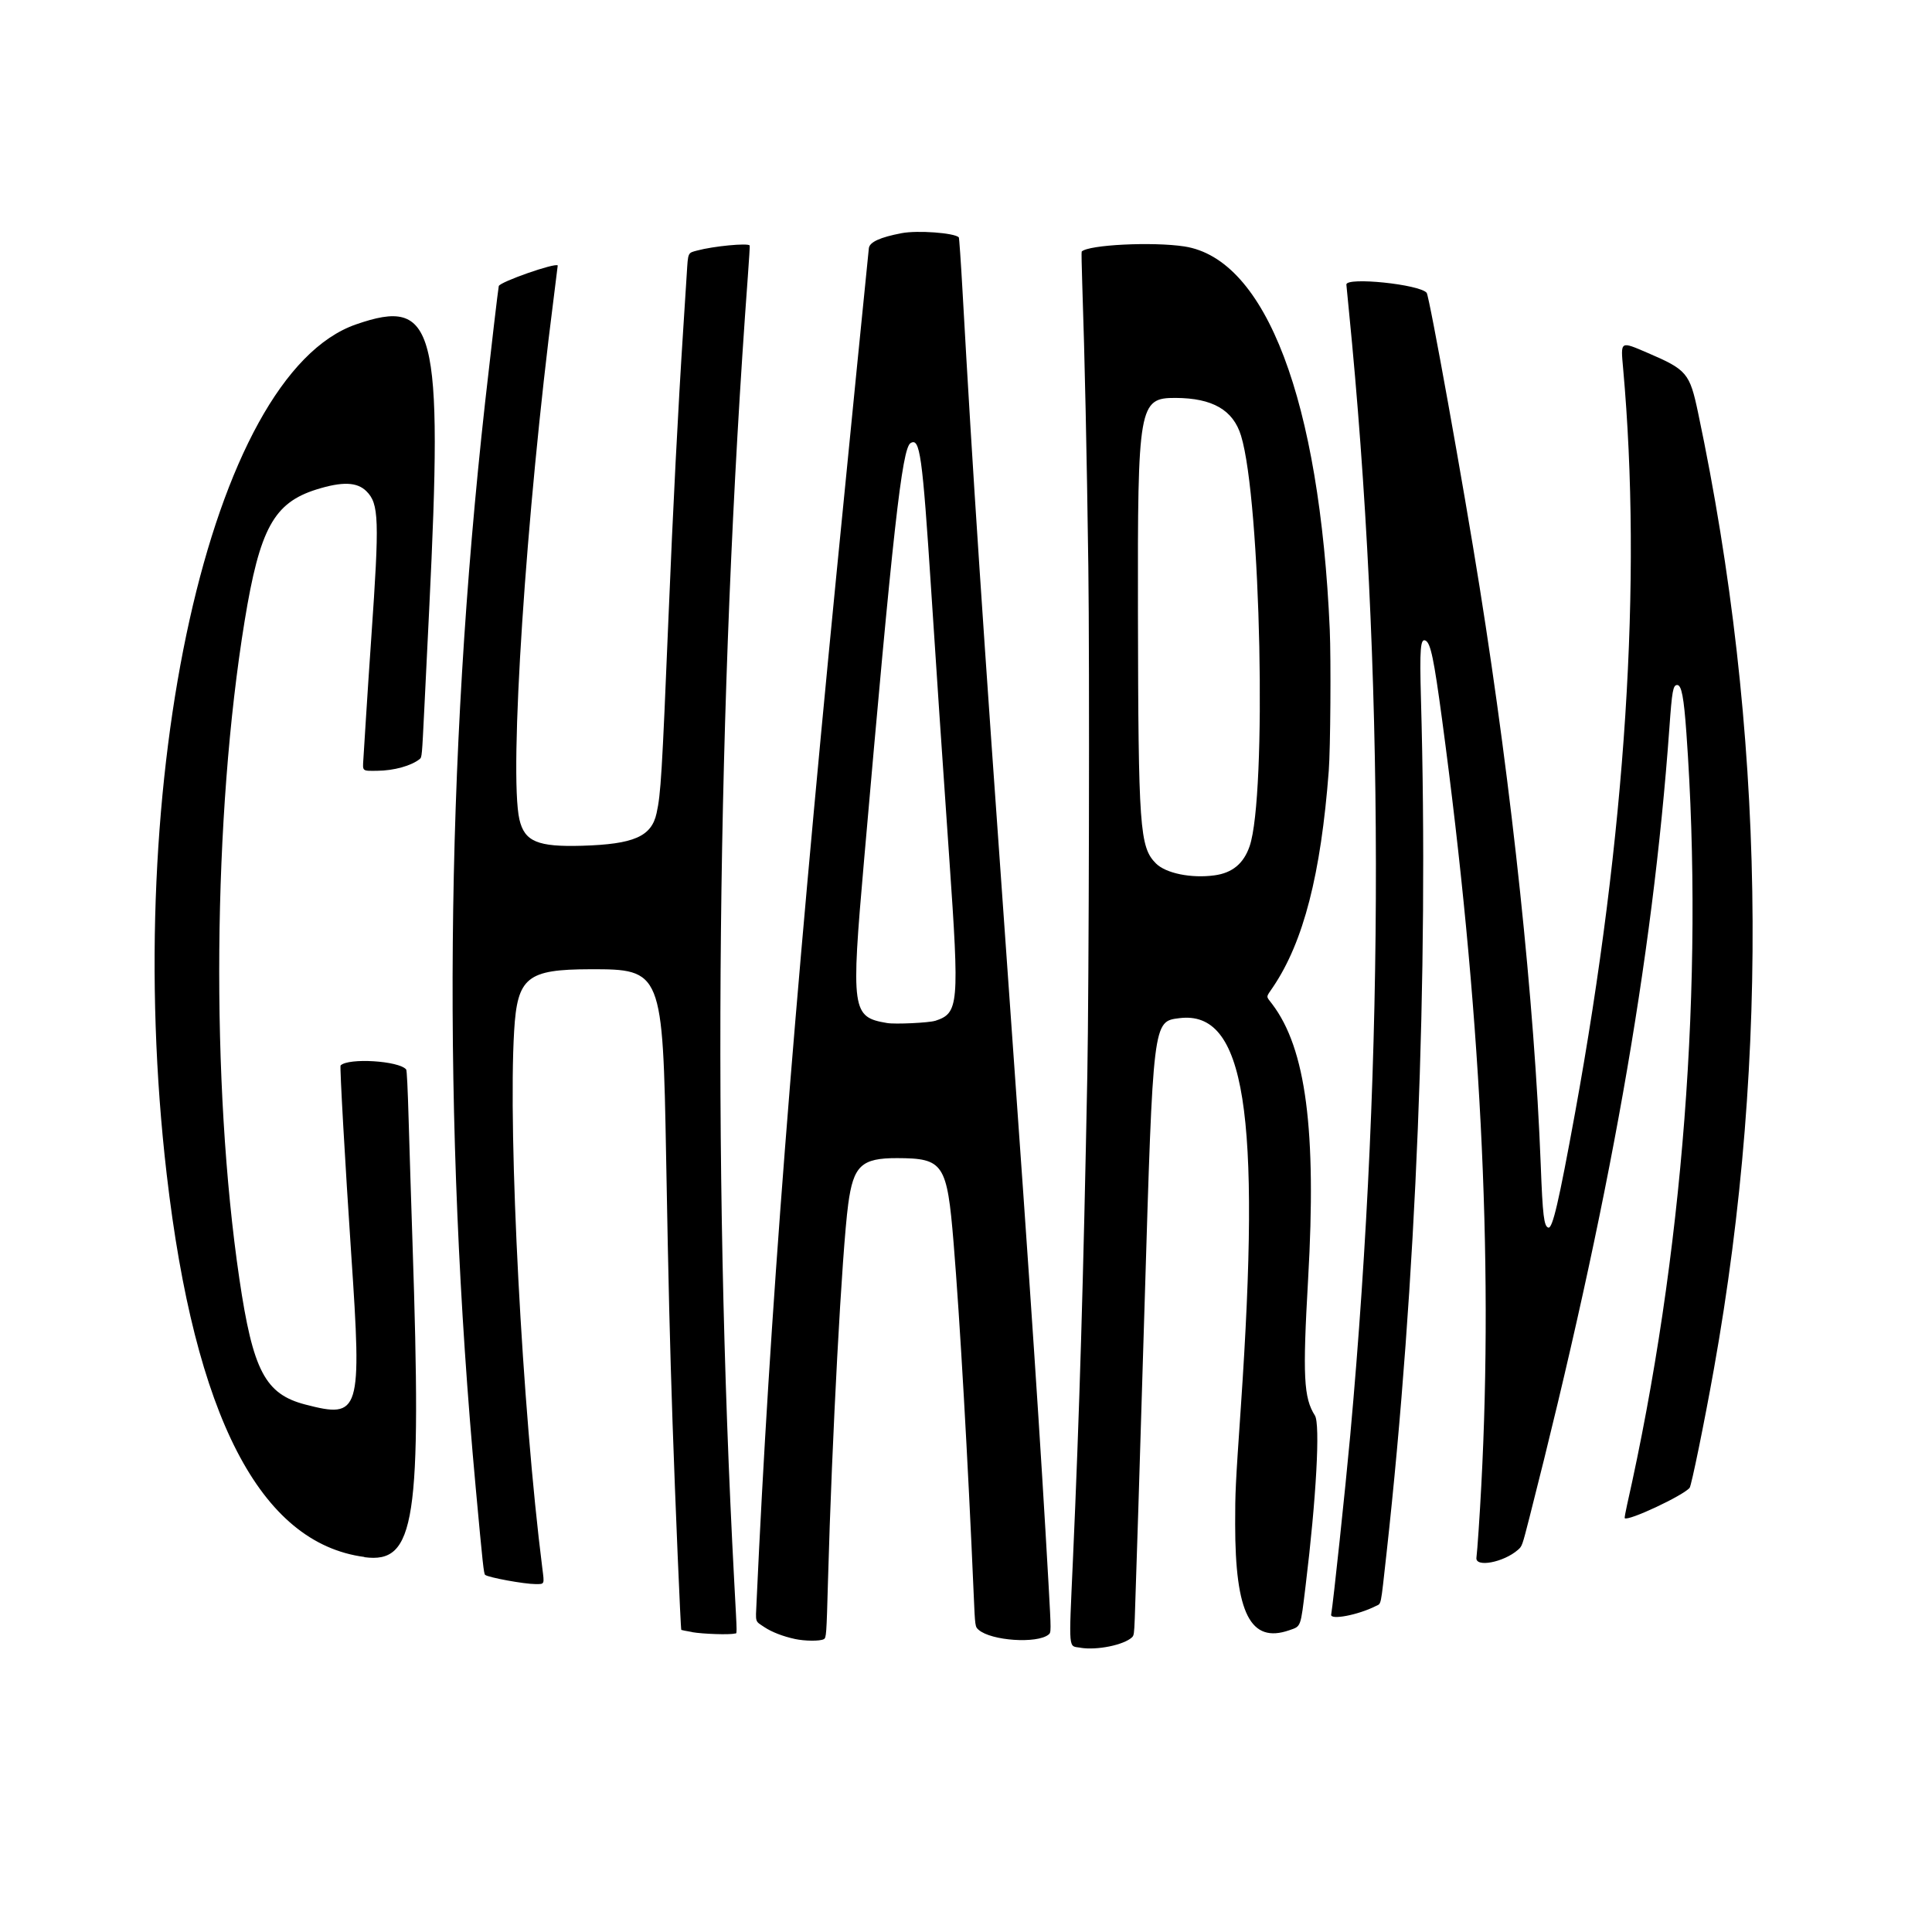 <?xml version="1.0" encoding="UTF-8" standalone="no"?>
<!-- Created with Inkscape (http://www.inkscape.org/) -->

<svg
   width="25mm"
   height="25mm"
   viewBox="-2 -3 25 25"
   version="1.1"
   id="svg1"
   xml:space="preserve"
   inkscape:export-filename="charm.svg"
   inkscape:export-xdpi="96"
   inkscape:export-ydpi="96"
   xmlns:inkscape="http://www.inkscape.org/namespaces/inkscape"
   xmlns:sodipodi="http://sodipodi.sourceforge.net/DTD/sodipodi-0.dtd"
   xmlns="http://www.w3.org/2000/svg"
   xmlns:svg="http://www.w3.org/2000/svg"><sodipodi:namedview
     id="namedview1"
     pagecolor="#ffffff"
     bordercolor="#000000"
     borderopacity="0.25"
     inkscape:showpageshadow="2"
     inkscape:pageopacity="0.0"
     inkscape:pagecheckerboard="0"
     inkscape:deskcolor="#d1d1d1"
     inkscape:document-units="mm"><inkscape:page
       x="0"
       y="0"
       width="25"
       height="25"
       id="page2"
       margin="0"
       bleed="0" /></sodipodi:namedview><defs
     id="defs1" /><g
     inkscape:label="Layer 1"
     inkscape:groupmode="layer"
     id="layer1"
     transform="translate(-92.455,-139.189)"><path
       style="fill:#000000"
       d="m 104.436,157.51 c -0.159,-0.026 -0.151,0.069 -0.098,-1.122 0.085,-1.903 0.136,-3.634 0.187,-6.293 0.021,-1.114 0.03,-5.33 0.013,-6.572 -0.02,-1.467 -0.046,-2.696 -0.079,-3.668 -0.007,-0.222 -0.011,-0.407 -0.007,-0.411 0.088,-0.088 0.918,-0.129 1.329,-0.066 1.057,0.163 1.751,1.994 1.881,4.958 0.017,0.39 0.009,1.545 -0.013,1.829 -0.102,1.338 -0.327,2.211 -0.719,2.793 -0.098,0.145 -0.096,0.114 -0.012,0.225 0.436,0.576 0.574,1.632 0.464,3.556 -0.072,1.262 -0.058,1.537 0.088,1.767 0.07,0.111 0.018,1.068 -0.121,2.206 -0.066,0.544 -0.057,0.519 -0.21,0.572 -0.502,0.175 -0.701,-0.216 -0.701,-1.372 2e-5,-0.419 0.003,-0.488 0.074,-1.524 0.261,-3.817 0.053,-5.13 -0.796,-5.024 -0.342,0.043 -0.339,0.02 -0.449,3.671 -0.061,2.039 -0.115,3.74 -0.128,4.094 -0.008,0.201 -0.011,0.222 -0.035,0.246 -0.106,0.1 -0.454,0.171 -0.667,0.136 z m 1.734,-9.994 c 0.232,-0.031 0.378,-0.153 0.455,-0.377 0.225,-0.657 0.146,-4.473 -0.111,-5.312 -0.102,-0.333 -0.369,-0.487 -0.848,-0.489 -0.474,-0.001 -0.491,0.093 -0.486,2.775 0.005,2.795 0.022,3.038 0.233,3.249 0.128,0.128 0.457,0.195 0.757,0.154 z m -5.43,9.881 c -0.153,-0.033 -0.297,-0.089 -0.391,-0.151 -0.128,-0.086 -0.117,-0.051 -0.104,-0.331 0.167,-3.658 0.468,-7.538 1.033,-13.29 0.157,-1.595 0.412,-4.162 0.42,-4.225 0.01,-0.079 0.146,-0.141 0.425,-0.194 0.205,-0.039 0.68,-0.004 0.739,0.054 0.005,0.005 0.027,0.318 0.048,0.695 0.135,2.408 0.247,4.09 0.597,8.998 0.292,4.093 0.415,5.938 0.516,7.733 0.035,0.627 0.035,0.627 -4.2e-4,0.655 -0.15,0.12 -0.741,0.08 -0.904,-0.062 -0.046,-0.04 -0.046,-0.04 -0.064,-0.459 -0.075,-1.745 -0.179,-3.562 -0.26,-4.547 -0.085,-1.03 -0.13,-1.096 -0.73,-1.098 -0.463,-0.001 -0.567,0.097 -0.634,0.597 -0.08,0.598 -0.211,3.042 -0.261,4.858 -0.02,0.719 -0.022,0.753 -0.055,0.77 -0.05,0.027 -0.246,0.025 -0.376,-0.003 z m 1.815,-7.998 c 0.307,-0.1 0.316,-0.198 0.184,-2.098 -0.092,-1.32 -0.172,-2.513 -0.234,-3.467 -0.115,-1.769 -0.146,-1.986 -0.268,-1.911 -0.11,0.068 -0.229,1.132 -0.601,5.397 -0.171,1.952 -0.159,2.03 0.298,2.107 0.104,0.018 0.543,-0.003 0.622,-0.029 z m -3.142,7.909 c -0.076,-0.013 -0.14,-0.026 -0.142,-0.028 -0.009,-0.01 -0.079,-1.678 -0.113,-2.676 -0.036,-1.083 -0.052,-1.707 -0.083,-3.423 -0.044,-2.432 -0.053,-2.452 -0.984,-2.45 -0.817,0.002 -0.942,0.103 -0.983,0.798 -0.081,1.357 0.105,4.903 0.365,6.955 0.027,0.211 0.03,0.203 -0.087,0.203 -0.147,2.1e-4 -0.61,-0.085 -0.653,-0.119 -0.018,-0.014 -0.031,-0.135 -0.122,-1.125 -0.436,-4.748 -0.396,-9.384 0.121,-14.046 0.077,-0.689 0.168,-1.464 0.177,-1.506 0.012,-0.053 0.731,-0.305 0.763,-0.267 7.4e-4,8.5e-4 -0.023,0.193 -0.053,0.427 -0.358,2.787 -0.579,6.147 -0.443,6.741 0.066,0.287 0.236,0.358 0.812,0.341 0.669,-0.02 0.897,-0.119 0.963,-0.421 0.055,-0.249 0.07,-0.497 0.155,-2.553 0.057,-1.386 0.123,-2.682 0.191,-3.727 0.017,-0.269 0.038,-0.586 0.045,-0.705 0.017,-0.275 0.012,-0.264 0.134,-0.296 0.211,-0.057 0.653,-0.099 0.68,-0.066 0.003,0.003 -0.008,0.184 -0.024,0.4 -0.403,5.458 -0.466,11.465 -0.176,16.891 0.04,0.751 0.039,0.662 0.005,0.671 -0.066,0.018 -0.411,0.006 -0.55,-0.018 z m 8.267,-0.224 c 0.028,-0.162 0.183,-1.623 0.247,-2.321 0.449,-4.943 0.443,-9.942 -0.019,-14.573 -0.017,-0.171 -0.031,-0.315 -0.031,-0.319 -0.001,-0.101 0.949,-0.003 1.039,0.107 0.035,0.043 0.476,2.492 0.687,3.819 0.421,2.644 0.708,5.362 0.789,7.461 0.025,0.663 0.042,0.799 0.098,0.816 0.055,0.017 0.135,-0.329 0.346,-1.483 0.657,-3.605 0.869,-6.892 0.622,-9.637 -0.032,-0.357 -0.04,-0.352 0.317,-0.199 0.508,0.218 0.545,0.261 0.653,0.774 0.866,4.098 0.936,8.289 0.205,12.374 -0.125,0.7 -0.291,1.509 -0.314,1.538 -0.083,0.101 -0.798,0.436 -0.84,0.393 -0.004,-0.004 0.01,-0.081 0.03,-0.171 0.725,-3.216 0.998,-6.771 0.768,-9.988 -0.033,-0.464 -0.063,-0.622 -0.119,-0.622 -0.054,0 -0.067,0.072 -0.102,0.565 -0.218,3.01 -0.776,6.153 -1.809,10.204 -0.096,0.375 -0.096,0.375 -0.15,0.422 -0.186,0.163 -0.555,0.232 -0.537,0.101 0.011,-0.08 0.044,-0.563 0.063,-0.936 0.157,-2.959 -0.01,-6.209 -0.508,-9.912 -0.105,-0.779 -0.147,-0.983 -0.212,-1.018 -0.068,-0.036 -0.079,0.101 -0.061,0.751 0.101,3.574 -0.061,7.583 -0.445,11.055 -0.08,0.719 -0.065,0.648 -0.141,0.687 -0.227,0.115 -0.589,0.184 -0.576,0.11 z m -12.51,-0.748 c -1.348,-0.178 -2.194,-1.815 -2.558,-4.952 -0.595,-5.122 0.568,-10.344 2.449,-10.997 1.028,-0.357 1.127,0.026 0.948,3.682 -0.017,0.356 -0.046,0.933 -0.063,1.283 -0.031,0.628 -0.031,0.635 -0.06,0.659 -0.108,0.087 -0.332,0.15 -0.55,0.152 -0.197,0.002 -0.189,0.009 -0.179,-0.149 0.004,-0.071 0.019,-0.314 0.034,-0.541 0.014,-0.227 0.045,-0.696 0.069,-1.041 0.106,-1.524 0.099,-1.724 -0.063,-1.886 -0.121,-0.121 -0.312,-0.128 -0.648,-0.023 -0.55,0.173 -0.733,0.506 -0.928,1.699 -0.412,2.521 -0.44,5.993 -0.069,8.512 0.176,1.193 0.334,1.495 0.855,1.63 0.709,0.184 0.732,0.112 0.593,-1.943 -0.079,-1.176 -0.15,-2.433 -0.138,-2.445 0.101,-0.101 0.755,-0.061 0.849,0.052 0.009,0.011 0.02,0.241 0.032,0.656 0.01,0.352 0.033,1.068 0.05,1.592 0.12,3.608 0.037,4.15 -0.622,4.063 z"
       id="path4" /></g></svg>
